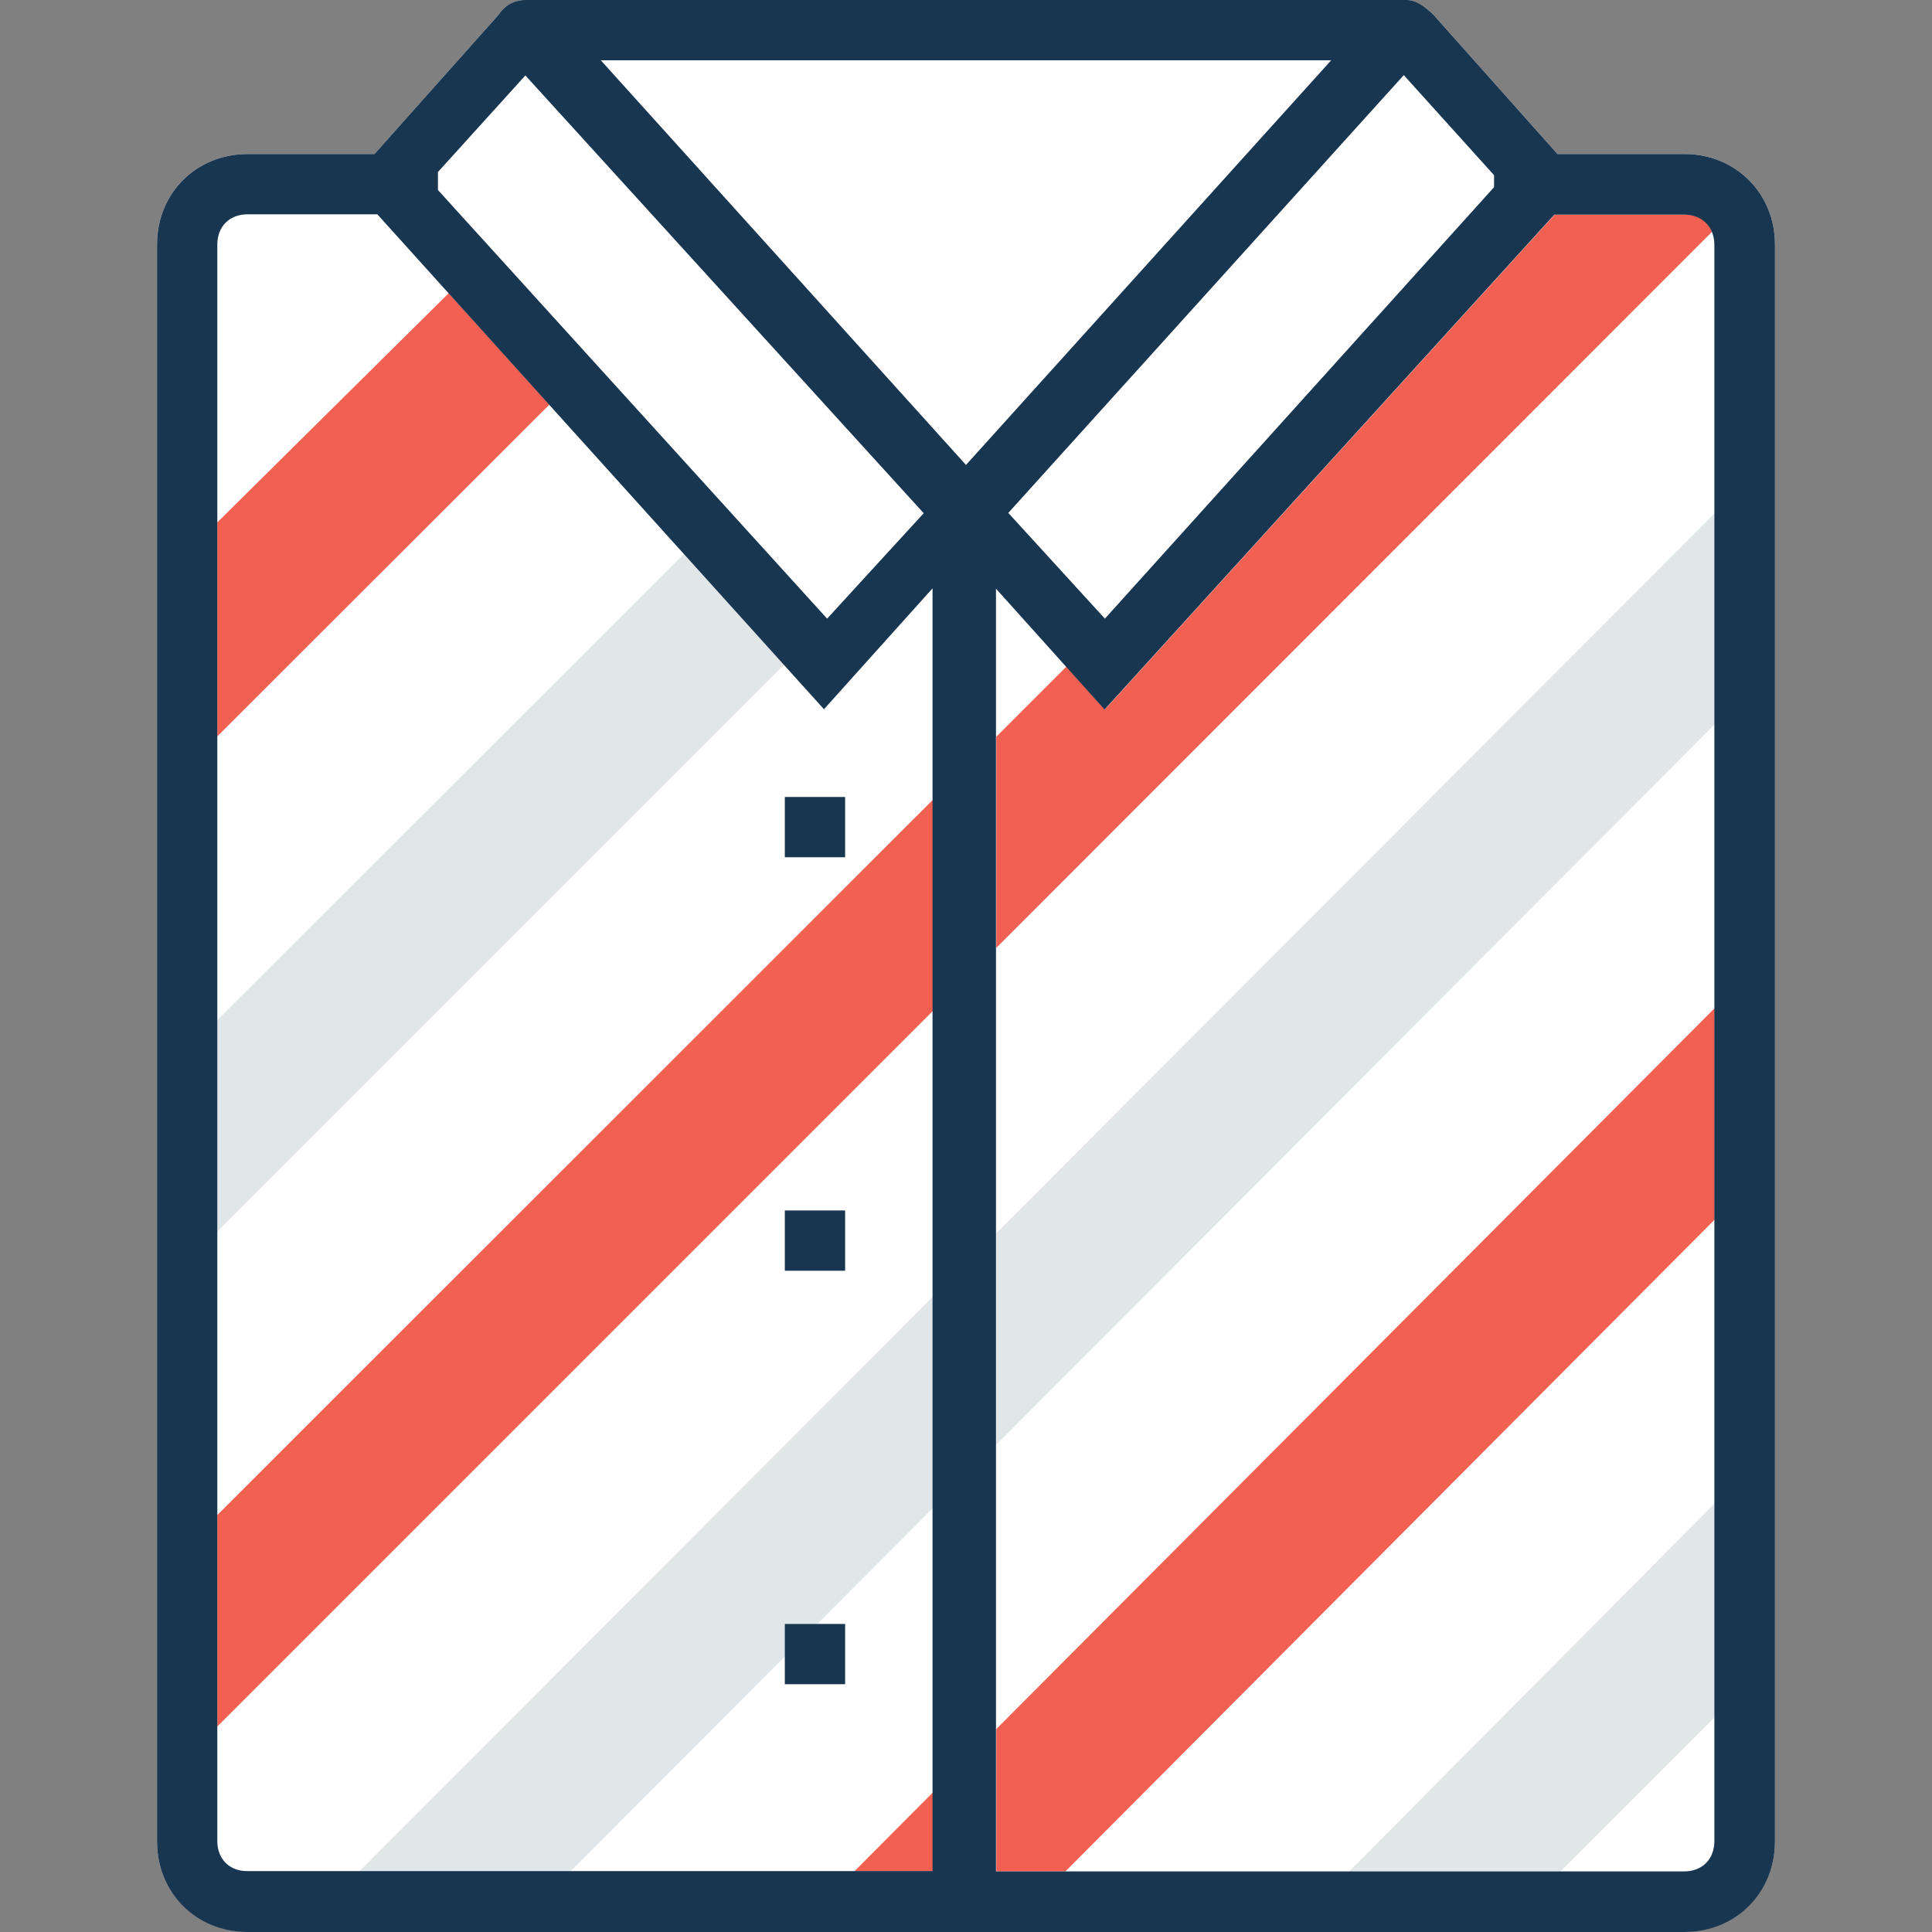 <?xml version="1.0" encoding="iso-8859-1"?>
<!-- Generator: Adobe Illustrator 19.0.0, SVG Export Plug-In . SVG Version: 6.00 Build 0)  -->
<svg version="1.1" id="Layer_1" xmlns="http://www.w3.org/2000/svg" xmlns:xlink="http://www.w3.org/1999/xlink" x="0px" y="0px"
	 viewBox="0 0 395.701 395.701" style="enable-background:new 0 0 395.701 395.701;" xml:space="preserve">
<rect x="0" y="0" width="395.701" height="395.701" fill="#808080" stroke="none"/>
<g>
	<path style="fill:#FFFFFF;" d="M363.539,50.101v326.982c0,10.537-8.016,18.554-18.554,18.554H50.715
		c-10.537,0-18.554-8.016-18.554-18.554V50.101c0-10.537,8.016-18.554,18.554-18.554h25.988l25.341-28.444
		C103.273,1.228,105.147,0,107.604,0h180.493c1.875,0,3.685,1.228,5.56,3.103l25.341,28.444h25.988
		C355.459,31.547,363.539,39.564,363.539,50.101z"/>
	<path style="fill:#FFFFFF;" d="M50.715,389.172c-6.917,0-12.089-5.172-12.089-12.089V50.101c0-6.917,5.172-12.089,12.089-12.089
		h28.832l27.604-30.966l0.259-0.388c0.065-0.129,0.129-0.194,0.194-0.194h180.105c0.194,0.129,0.646,0.453,1.293,1.099
		l27.152,30.448h28.897c6.853,0,12.089,5.172,12.089,12.089v326.982c0,6.917-5.172,12.089-12.089,12.089H50.715z"/>
</g>
<g>
	<polygon style="fill:#E1E6E9;" points="160.614,136.145 44.509,252.251 44.509,208.937 140.057,113.455 	"/>
	<polygon style="fill:#E1E6E9;" points="73.6,383.289 191.063,265.568 191.063,308.881 116.848,383.289 	"/>
	<polygon style="fill:#E1E6E9;" points="351.192,105.115 351.192,148.364 204.057,295.887 204.057,252.574 	"/>
</g>
<g>
	<polygon style="fill:#F16051;" points="112.517,82.877 44.509,150.82 44.509,106.99 91.895,60.057 	"/>
	<polygon style="fill:#F16051;" points="44.509,310.303 191.063,163.814 191.063,207.063 44.509,353.616 	"/>
	<path style="fill:#F16051;" d="M350.675,47.451L204.057,194.133v-43.248l14.352-14.352l7.887,8.792L318.416,43.96h26.57
		C347.701,43.895,349.77,45.253,350.675,47.451z"/>
	<polygon style="fill:#F16051;" points="174.966,383.289 191.063,367.127 191.063,383.289 	"/>
	<polygon style="fill:#F16051;" points="351.192,206.481 351.192,249.794 218.214,383.289 204.057,383.289 204.057,354.133 	"/>
</g>
<polygon style="fill:#E1E6E9;" points="351.192,307.911 351.192,351.741 319.644,383.289 276.331,383.289 "/>
<g>
	<rect x="160.743" y="163.232" style="fill:#193651;" width="12.347" height="12.347"/>
	<rect x="160.743" y="247.919" style="fill:#193651;" width="12.347" height="12.347"/>
	<rect x="160.743" y="332.606" style="fill:#193651;" width="12.347" height="12.347"/>
	<path style="fill:#193651;" d="M344.986,31.547h-25.988L293.657,3.103C291.782,1.228,289.972,0,288.097,0H107.604
		c-2.457,0-4.331,1.228-5.56,3.103L76.703,31.547H50.715c-10.537,0-18.554,8.016-18.554,18.554v327.046
		c0,10.537,8.016,18.554,18.554,18.554h294.271c10.537,0,18.554-8.016,18.554-18.554V50.101
		C363.539,39.564,355.459,31.547,344.986,31.547z M306.004,35.879c0,0.646,0,1.875,0,2.457l-79.709,88.372l-19.782-21.657
		l81.002-89.665L306.004,35.879z M272.646,12.347L197.85,95.224l-74.796-82.877H272.646z M89.697,35.232l17.907-19.782
		l81.584,89.665l-19.782,21.592l-79.709-87.79C89.697,37.689,89.697,36.461,89.697,35.232z M44.509,377.083V50.101
		c0-3.685,2.457-6.206,6.206-6.206h26.57l91.475,101.366l22.238-24.76v262.723H50.715C47.03,383.289,44.509,380.768,44.509,377.083z
		 M351.127,377.083c0,3.685-2.457,6.206-6.206,6.206H203.992V120.566l22.238,24.76L318.352,43.96h26.57
		c3.685,0,6.206,2.457,6.206,6.206V377.083z"/>
</g>
<g>
</g>
<g>
</g>
<g>
</g>
<g>
</g>
<g>
</g>
<g>
</g>
<g>
</g>
<g>
</g>
<g>
</g>
<g>
</g>
<g>
</g>
<g>
</g>
<g>
</g>
<g>
</g>
<g>
</g>
</svg>

